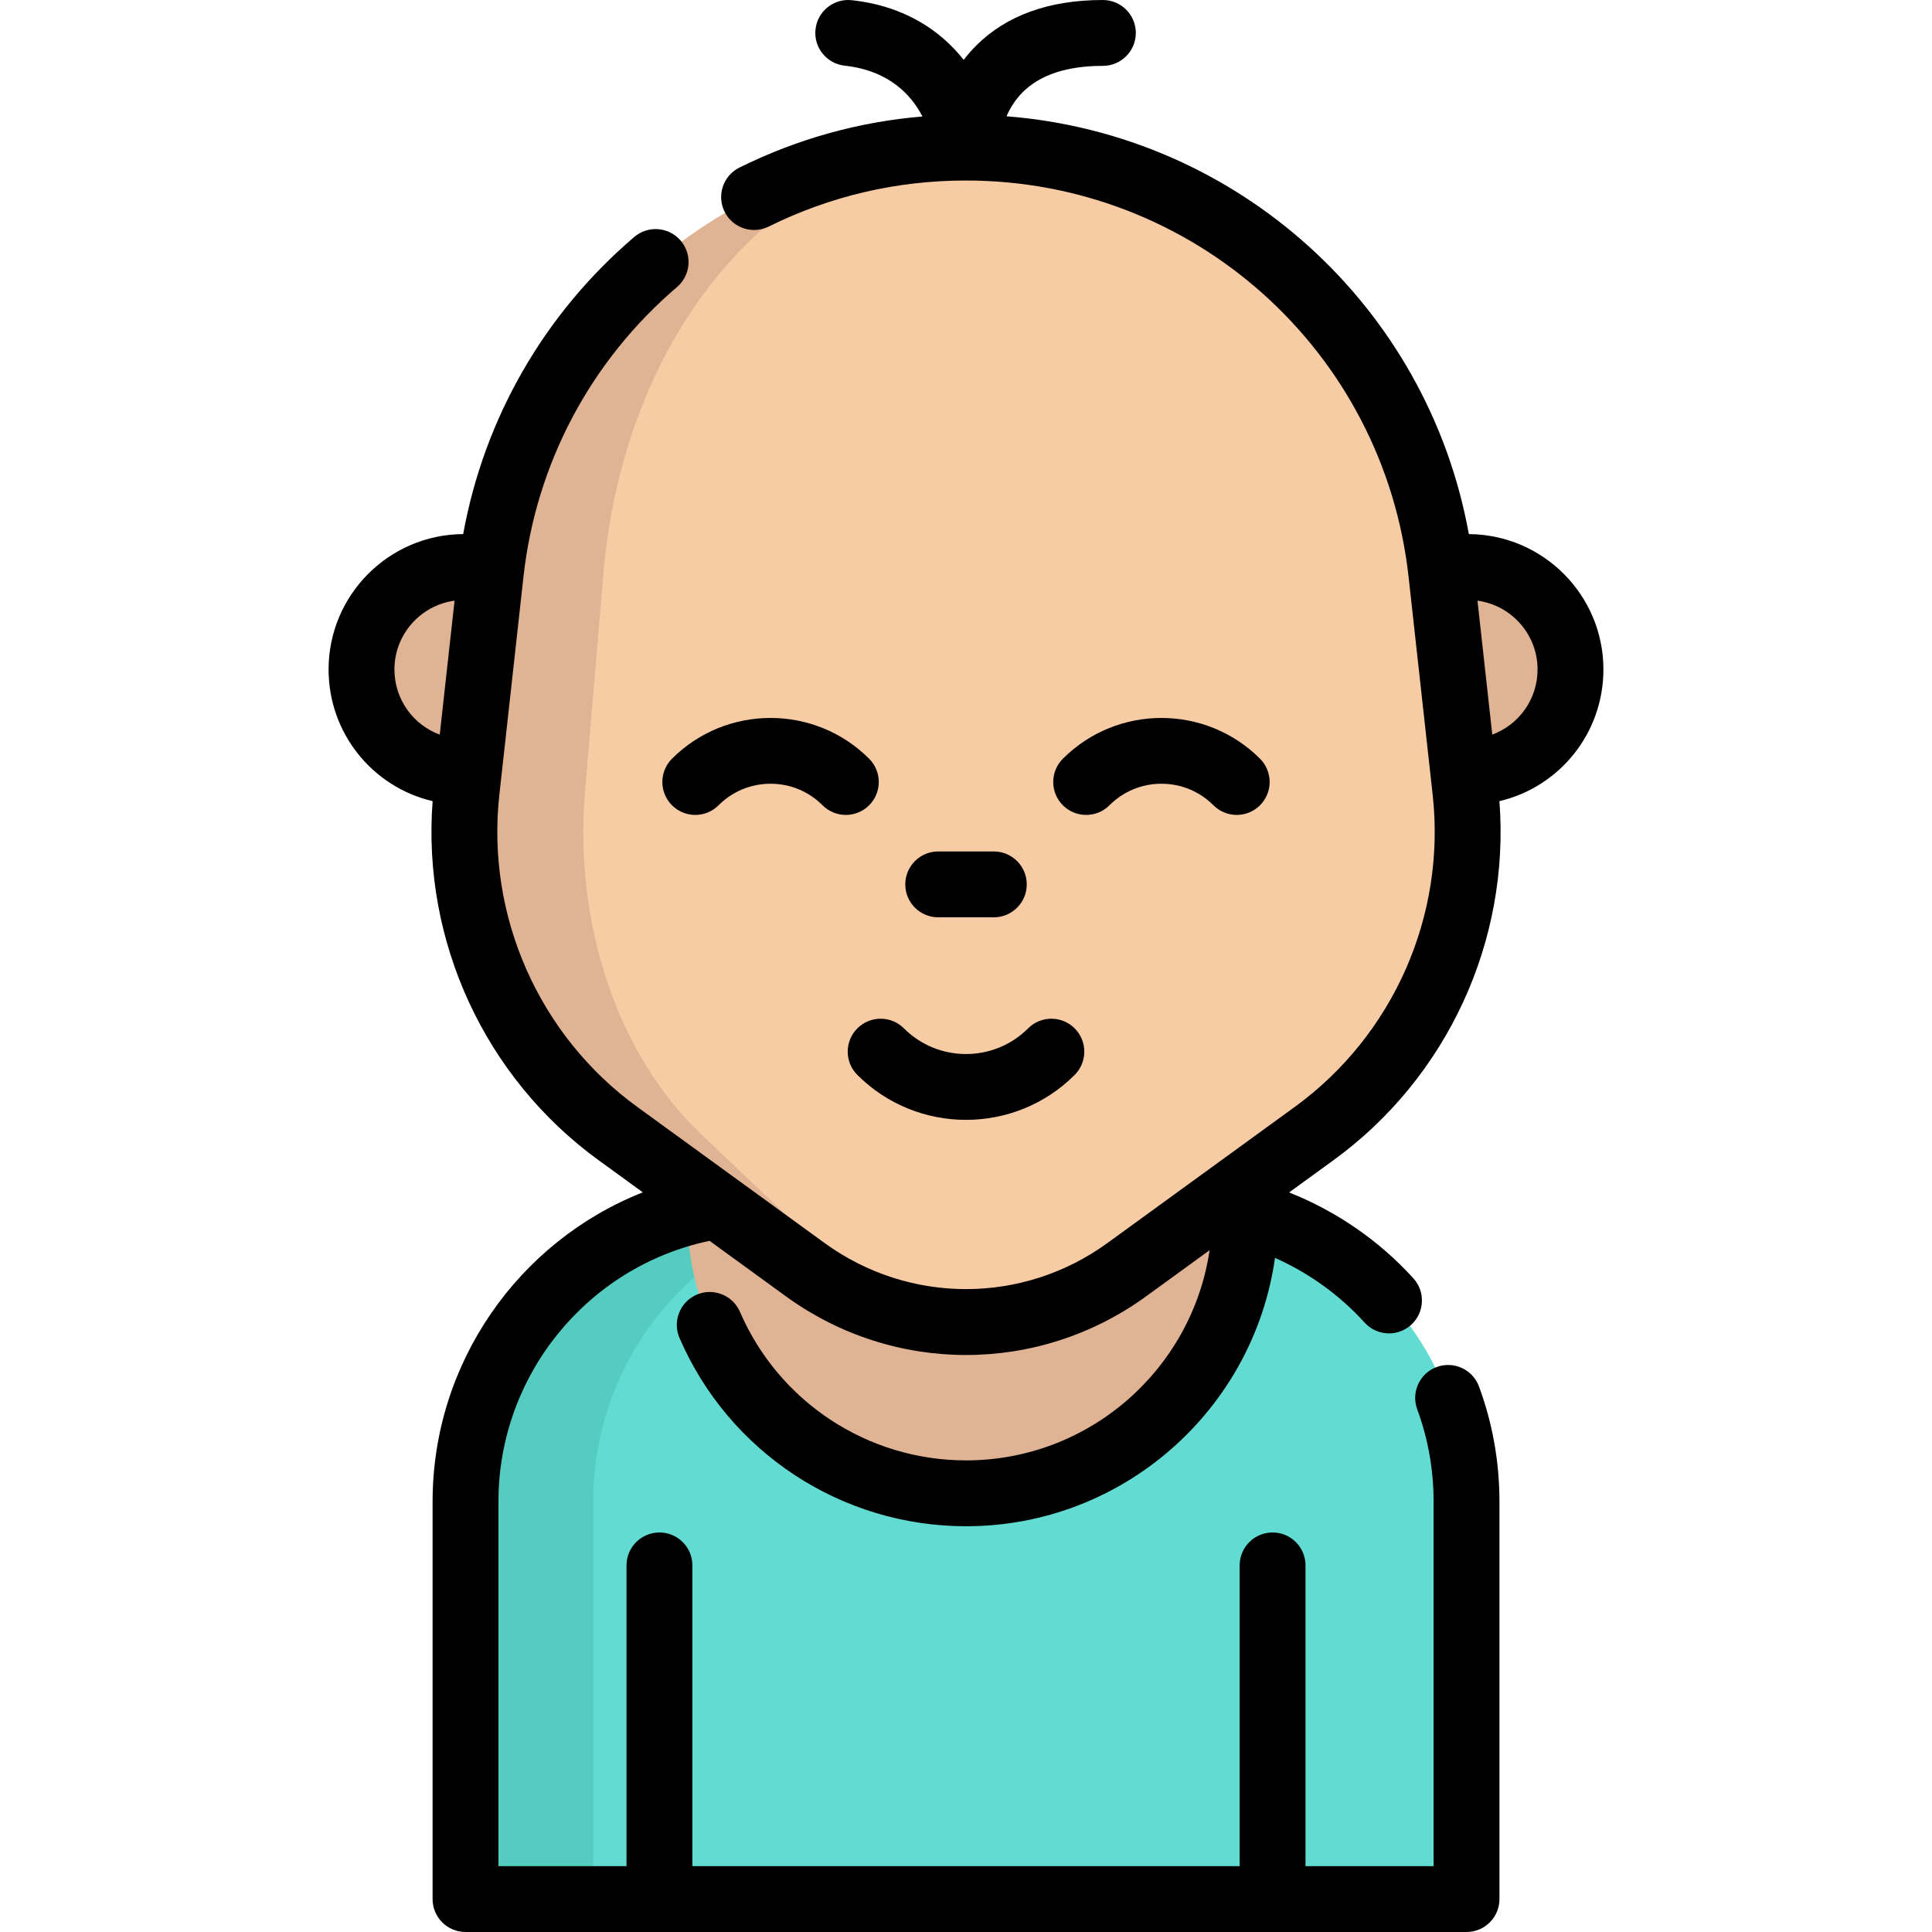<?xml version="1.0" encoding="iso-8859-1"?>
<!-- Generator: Adobe Illustrator 19.0.0, SVG Export Plug-In . SVG Version: 6.00 Build 0)  -->
<svg version="1.1" id="Layer_1" xmlns="http://www.w3.org/2000/svg" xmlns:xlink="http://www.w3.org/1999/xlink" x="0px" y="0px"
	 viewBox="0 0 511.999 511.999" style="enable-background:new 0 0 511.999 511.999;" xml:space="preserve">
<g>
	<path style="fill:#E0B394;" d="M121.813,204.555c-14.427-0.64-25.911-12.542-25.911-27.121c0-14.986,12.147-27.144,27.144-27.144
		c1.35,0,2.676,0.093,3.979,0.291"/>
	<path style="fill:#E0B394;" d="M390.371,204.555c14.427-0.64,25.923-12.542,25.923-27.121c0-14.986-12.159-27.144-27.156-27.144
		c-1.35,0-2.688,0.105-3.979,0.291"/>
</g>
<path style="fill:#62DCD2;" d="M324.667,320.066c36.51,7.109,64.074,39.28,64.074,77.873v105.364H123.464V397.938
	c0-38.593,27.563-70.764,64.074-77.873H324.667z"/>
<path style="fill:#54CCC0;" d="M221.28,320.066h-33.741c-36.51,7.109-64.074,39.28-64.074,77.873v105.364h33.741V397.938
	C157.206,359.345,184.769,327.175,221.28,320.066z"/>
<path style="fill:#E0B394;" d="M330.071,321.32c0.012,0.163,0.012,0.314,0.012,0.477c0,40.85-33.125,73.975-73.975,73.975
	c-40.862,0-73.975-33.125-73.975-73.975c0-0.163,0-0.314,0.012-0.477"/>
<path style="fill:#F7CBA4;" d="M213.488,336.497l-49.625-36.054c-28.694-20.848-44.002-55.482-40.106-90.735l6.386-57.767
	c7.098-64.209,61.359-112.801,125.959-112.801l0,0c64.599,0,118.86,48.592,125.959,112.801l6.386,57.767
	c3.898,35.253-11.412,69.888-40.106,90.735l-49.625,36.054C273.307,354.958,238.899,354.958,213.488,336.497z"/>
<path style="fill:#E0B394;" d="M256.103,39.139L256.103,39.139c-64.6,0-118.86,48.592-125.959,112.801l-6.386,57.767
	c-3.898,35.253,11.412,69.888,40.106,90.735l49.625,36.054c12.695,9.223,27.636,13.839,42.579,13.846
	c-11.408-0.009-22.815-4.624-32.507-13.846l-37.897-36.056c-21.912-20.847-33.603-55.482-30.627-90.735l4.876-57.767
	C165.335,87.731,206.77,39.139,256.103,39.139L256.103,39.139"/>
<path d="M424.921,177.409c0-19.704-15.975-35.743-35.658-35.865C378.3,81.048,327.929,35.61,266.738,30.814
	c0.923-2.113,2.263-4.343,4.23-6.322c4.641-4.669,11.809-7.038,21.307-7.038c4.819,0,8.726-3.907,8.726-8.726
	s-3.907-8.726-8.726-8.726c-14.314,0-25.647,4.1-33.684,12.186c-1.188,1.196-2.253,2.426-3.204,3.673
	c-6.062-7.669-15.514-14.243-29.634-15.807c-4.78-0.531-9.103,2.923-9.634,7.713c-0.531,4.79,2.923,9.103,7.713,9.634
	c11.784,1.304,17.686,7.77,20.629,13.467c-16.906,1.414-33.172,5.947-48.497,13.535c-4.319,2.139-6.086,7.373-3.948,11.692
	c2.139,4.319,7.372,6.086,11.692,3.948c16.352-8.097,33.944-12.203,52.286-12.204c0.001,0,0.002,0,0.003,0c0.003,0,0.007,0,0.009,0
	c60.242,0.001,110.662,45.155,117.281,105.033l6.386,57.766c3.544,32.061-10.466,63.756-36.56,82.716l-49.625,36.054
	c-22.422,16.29-52.549,16.29-74.971,0l-49.625-36.056c-26.096-18.959-40.106-50.654-36.56-82.716l6.386-57.766
	c3.311-29.954,17.764-57.229,40.693-76.798c3.666-3.129,4.101-8.637,0.973-12.303c-3.129-3.666-8.638-4.101-12.302-0.973
	c-23.897,20.396-39.771,48.083-45.336,78.743c-19.686,0.109-35.669,16.154-35.669,35.866c0,16.947,11.67,31.173,27.572,34.911
	c-2.833,37.037,13.807,73.23,43.986,95.155l11.714,8.511c-33.047,13.049-55.71,45.32-55.71,81.926v105.364
	c0,4.819,3.907,8.726,8.726,8.726h265.277c4.819,0,8.726-3.907,8.726-8.726V397.909c0-10.471-1.822-20.723-5.416-30.47
	c-1.667-4.521-6.685-6.837-11.206-5.167c-4.522,1.667-6.836,6.684-5.168,11.207c2.878,7.806,4.339,16.025,4.339,24.43v96.637
	h-33.944v-79.699c0-4.819-3.907-8.726-8.726-8.726s-8.726,3.907-8.726,8.726v79.699H183.489v-79.699
	c0-4.819-3.907-8.726-8.726-8.726s-8.726,3.907-8.726,8.726v79.699h-33.944v-96.637c0-33.36,23.465-62.225,55.947-69.074
	l20.223,14.693c14.277,10.374,31.011,15.561,47.743,15.561c16.732,0,33.466-5.187,47.744-15.562l16.804-12.209
	c-4.635,31.467-31.809,55.699-64.542,55.699c-26.053,0-49.571-15.454-59.918-39.368c-1.913-4.422-7.051-6.459-11.473-4.543
	c-4.422,1.914-6.457,7.051-4.543,11.473c13.111,30.308,42.918,49.891,75.935,49.891c41.668,0,76.22-30.983,81.873-71.117
	c8.96,3.986,17.114,9.823,23.749,17.143c1.722,1.9,4.091,2.865,6.468,2.865c2.09,0,4.187-0.747,5.858-2.261
	c3.57-3.237,3.841-8.755,0.604-12.326c-9.082-10.018-20.45-17.813-32.935-22.766l11.747-8.534
	c30.181-21.927,46.82-58.121,43.986-95.161C413.257,208.57,424.921,194.349,424.921,177.409z M104.53,177.409
	c0-9.311,6.952-17.01,15.933-18.231l-3.926,35.505C109.495,192.086,104.53,185.33,104.53,177.409z M395.469,194.676l-3.924-35.496
	c8.978,1.229,15.924,8.924,15.924,18.227C407.468,185.324,402.508,192.073,395.469,194.676z"/>
<path d="M294.015,213.407c3.681-3.681,8.575-5.708,13.78-5.708s10.099,2.027,13.78,5.708c1.703,1.703,3.937,2.556,6.17,2.556
	s4.467-0.852,6.17-2.556c3.408-3.408,3.408-8.933,0-12.34c-14.402-14.404-37.838-14.404-52.242,0c-3.408,3.408-3.408,8.933,0,12.34
	C285.082,216.815,290.608,216.815,294.015,213.407z"/>
<path d="M178.085,201.067c-3.408,3.408-3.408,8.933,0,12.34c3.408,3.408,8.933,3.408,12.34,0c3.681-3.681,8.575-5.708,13.78-5.708
	s10.1,2.027,13.78,5.708c1.703,1.703,3.937,2.556,6.17,2.556c2.233,0,4.467-0.852,6.17-2.556c3.408-3.408,3.408-8.933,0-12.34
	C215.924,186.663,192.487,186.663,178.085,201.067z"/>
<path d="M227.205,272.527c-3.408,3.408-3.408,8.933,0,12.34c7.939,7.939,18.367,11.908,28.795,11.908
	c10.428,0,20.856-3.97,28.795-11.908c3.408-3.408,3.408-8.933,0-12.34c-3.408-3.408-8.933-3.408-12.34,0
	c-9.073,9.073-23.836,9.073-32.909,0C236.138,269.118,230.613,269.119,227.205,272.527z"/>
<path d="M263.373,243.097c4.819,0,8.726-3.907,8.726-8.726c0-4.819-3.907-8.726-8.726-8.726h-14.738
	c-4.819,0-8.726,3.907-8.726,8.726c0,4.819,3.907,8.726,8.726,8.726H263.373z"/>
<g>
</g>
<g>
</g>
<g>
</g>
<g>
</g>
<g>
</g>
<g>
</g>
<g>
</g>
<g>
</g>
<g>
</g>
<g>
</g>
<g>
</g>
<g>
</g>
<g>
</g>
<g>
</g>
<g>
</g>
</svg>
